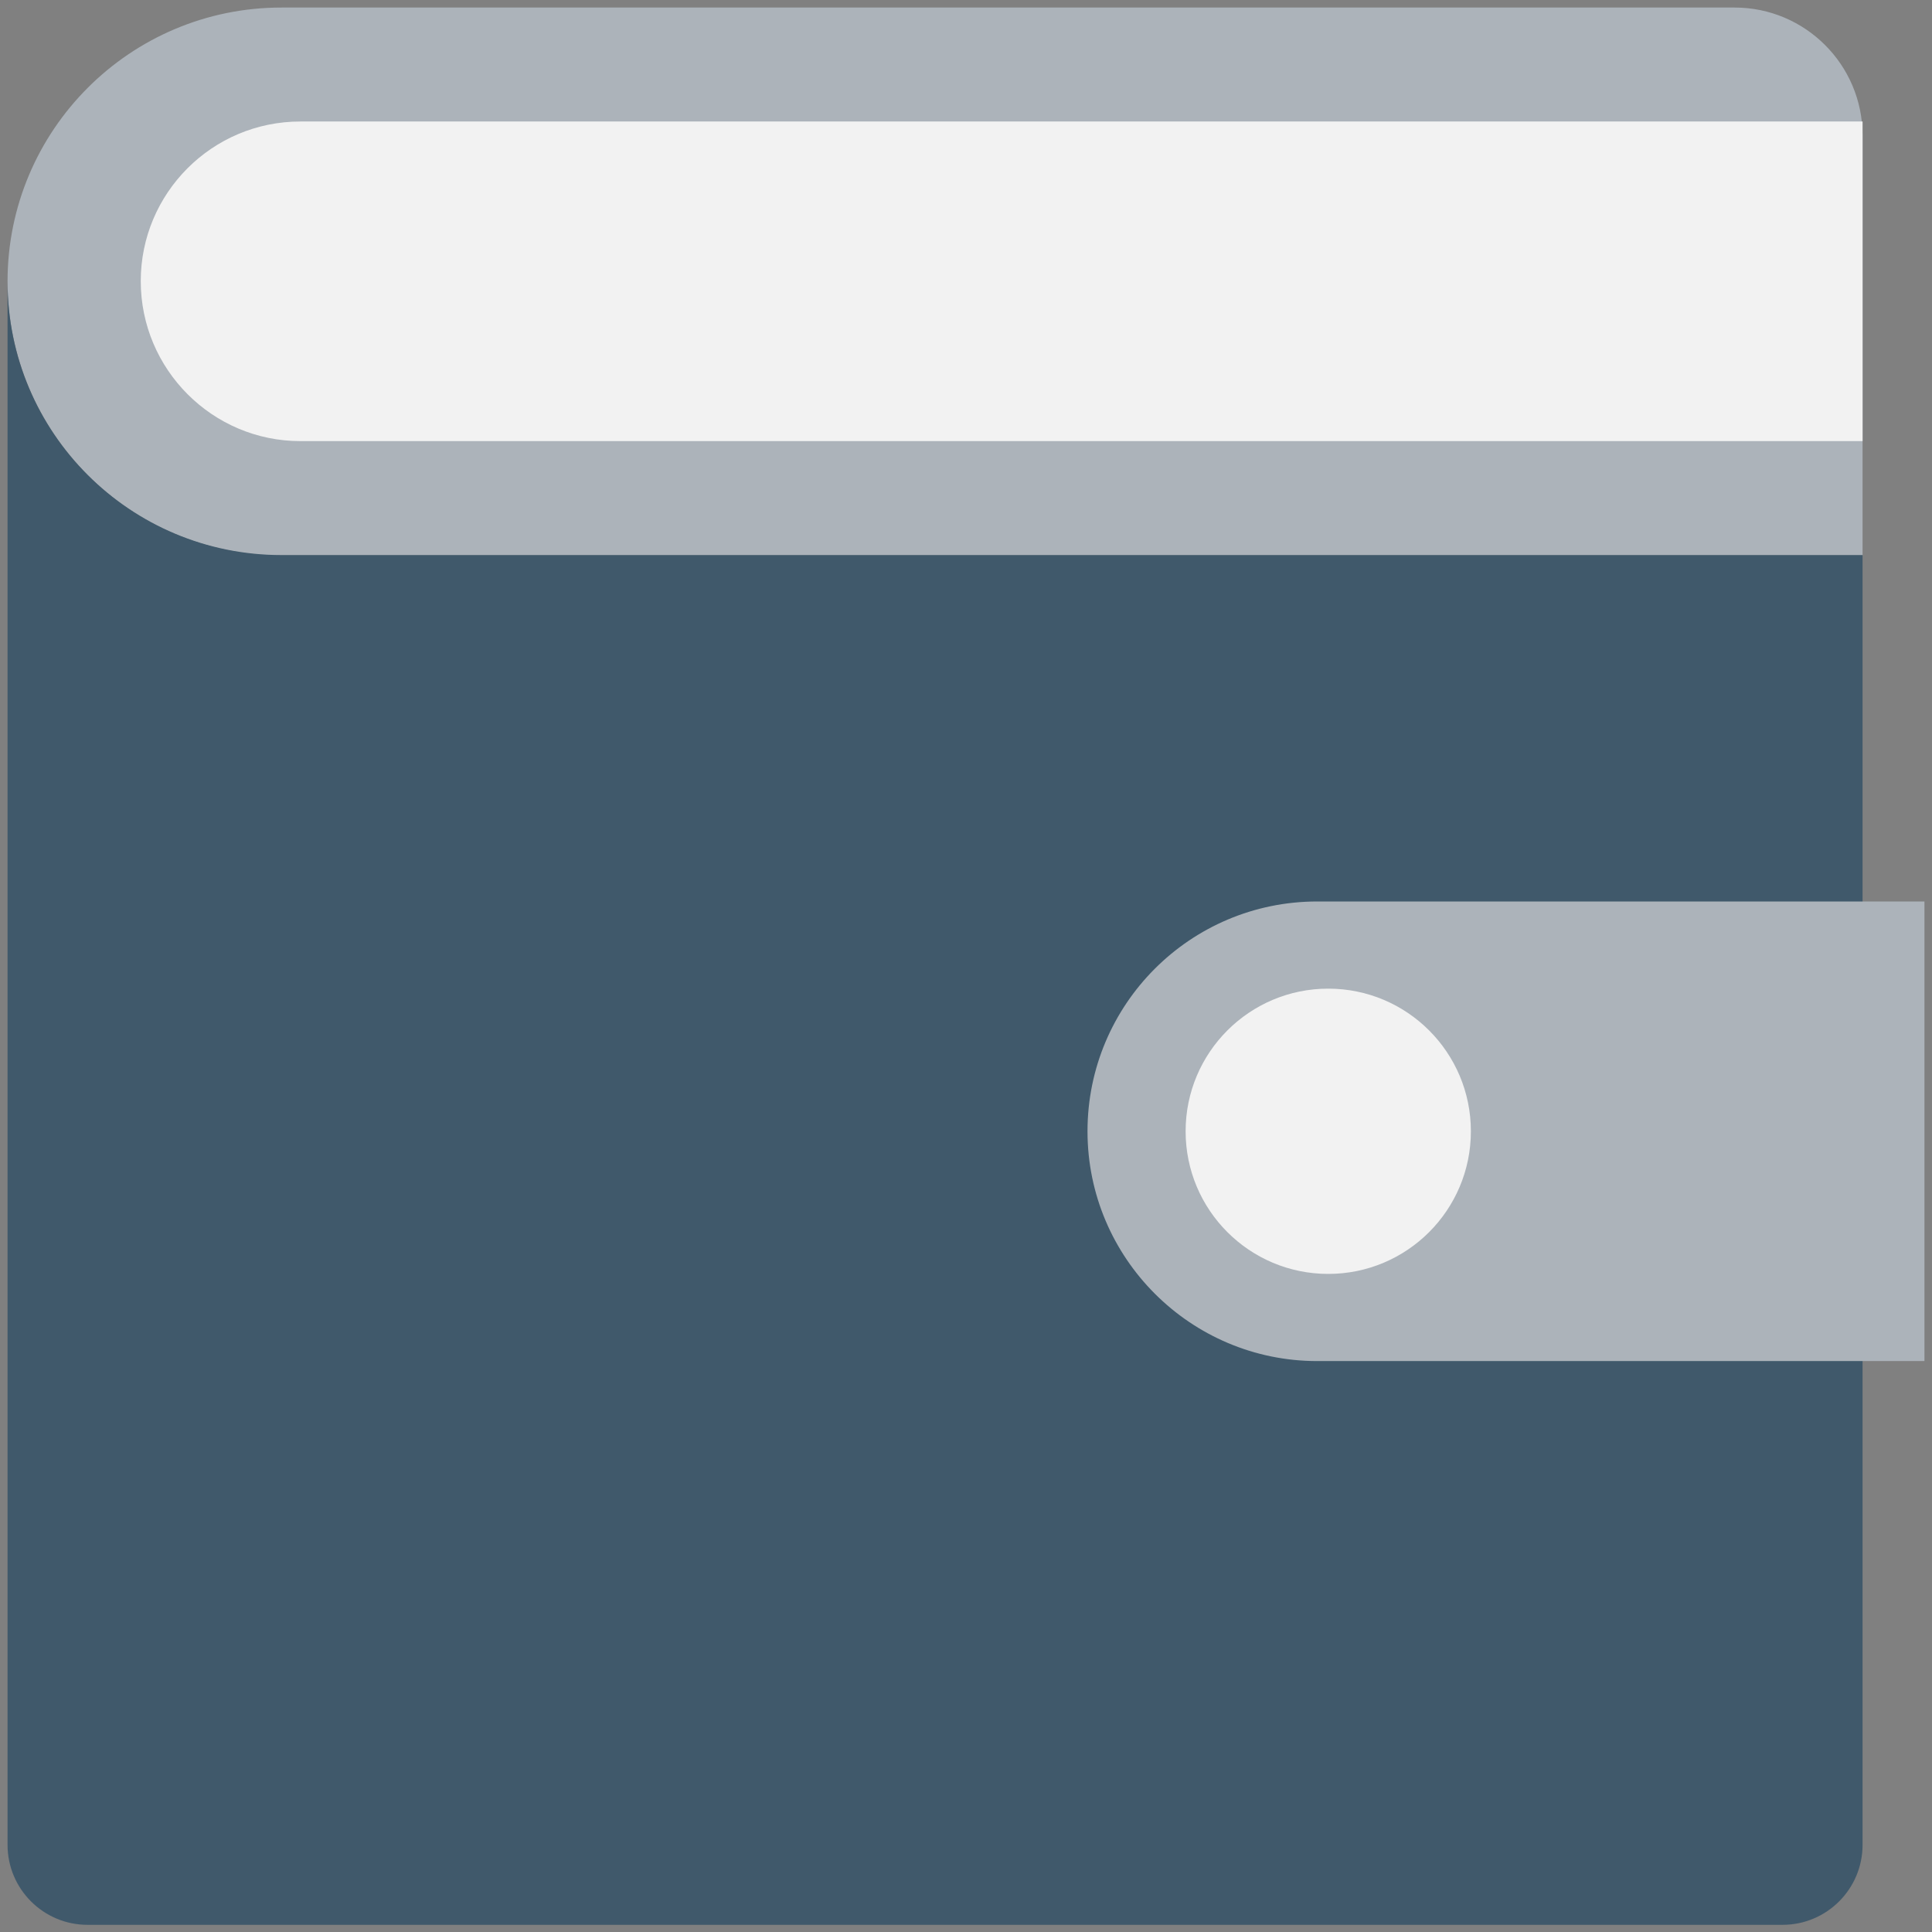 <?xml version="1.0" encoding="utf-8"?>
<!-- Generator: Adobe Illustrator 18.0.0, SVG Export Plug-In . SVG Version: 6.00 Build 0)  -->
<!DOCTYPE svg PUBLIC "-//W3C//DTD SVG 1.1//EN" "http://www.w3.org/Graphics/SVG/1.1/DTD/svg11.dtd">
<svg version="1.1" id="Layer_1" xmlns="http://www.w3.org/2000/svg" xmlns:xlink="http://www.w3.org/1999/xlink" x="0px" y="0px"
	 viewBox="0 0 512 512" enable-background="new 0 0 512 512" xml:space="preserve">
<rect x="0" y="0" width="512" height="512" fill="#808080" stroke="none"/>
<g>
	<path fill="#ACB3BA" d="M459.7,2H74.6C34.5,2,2,34.5,2,74.6s32.5,72.6,72.6,72.6h419V35.9C493.6,17.2,478.4,2,459.7,2z"/>
	<path fill="#40596B" d="M74.6,147.1C34.5,147.1,2,114.7,2,74.6v414.3c0,11.7,9.5,21.2,21.2,21.2h449.2c11.7,0,21.2-9.5,21.2-21.2
		V147.1H74.6z"/>
	<path fill="#F2F2F2" d="M79.6,32.2c-23.4,0-42.3,19-42.3,42.3c0,23.4,19,42.4,42.3,42.4h414V32.2H79.6z"/>
	<path fill="#ACB3BA" d="M349.1,238.9c-33.7,0-60.9,27.3-60.9,60.9s27.3,60.9,60.9,60.9H510V238.9H349.1z"/>
	<circle fill="#F2F2F2" cx="352" cy="299.8" r="37.8"/>
</g>
</svg>

